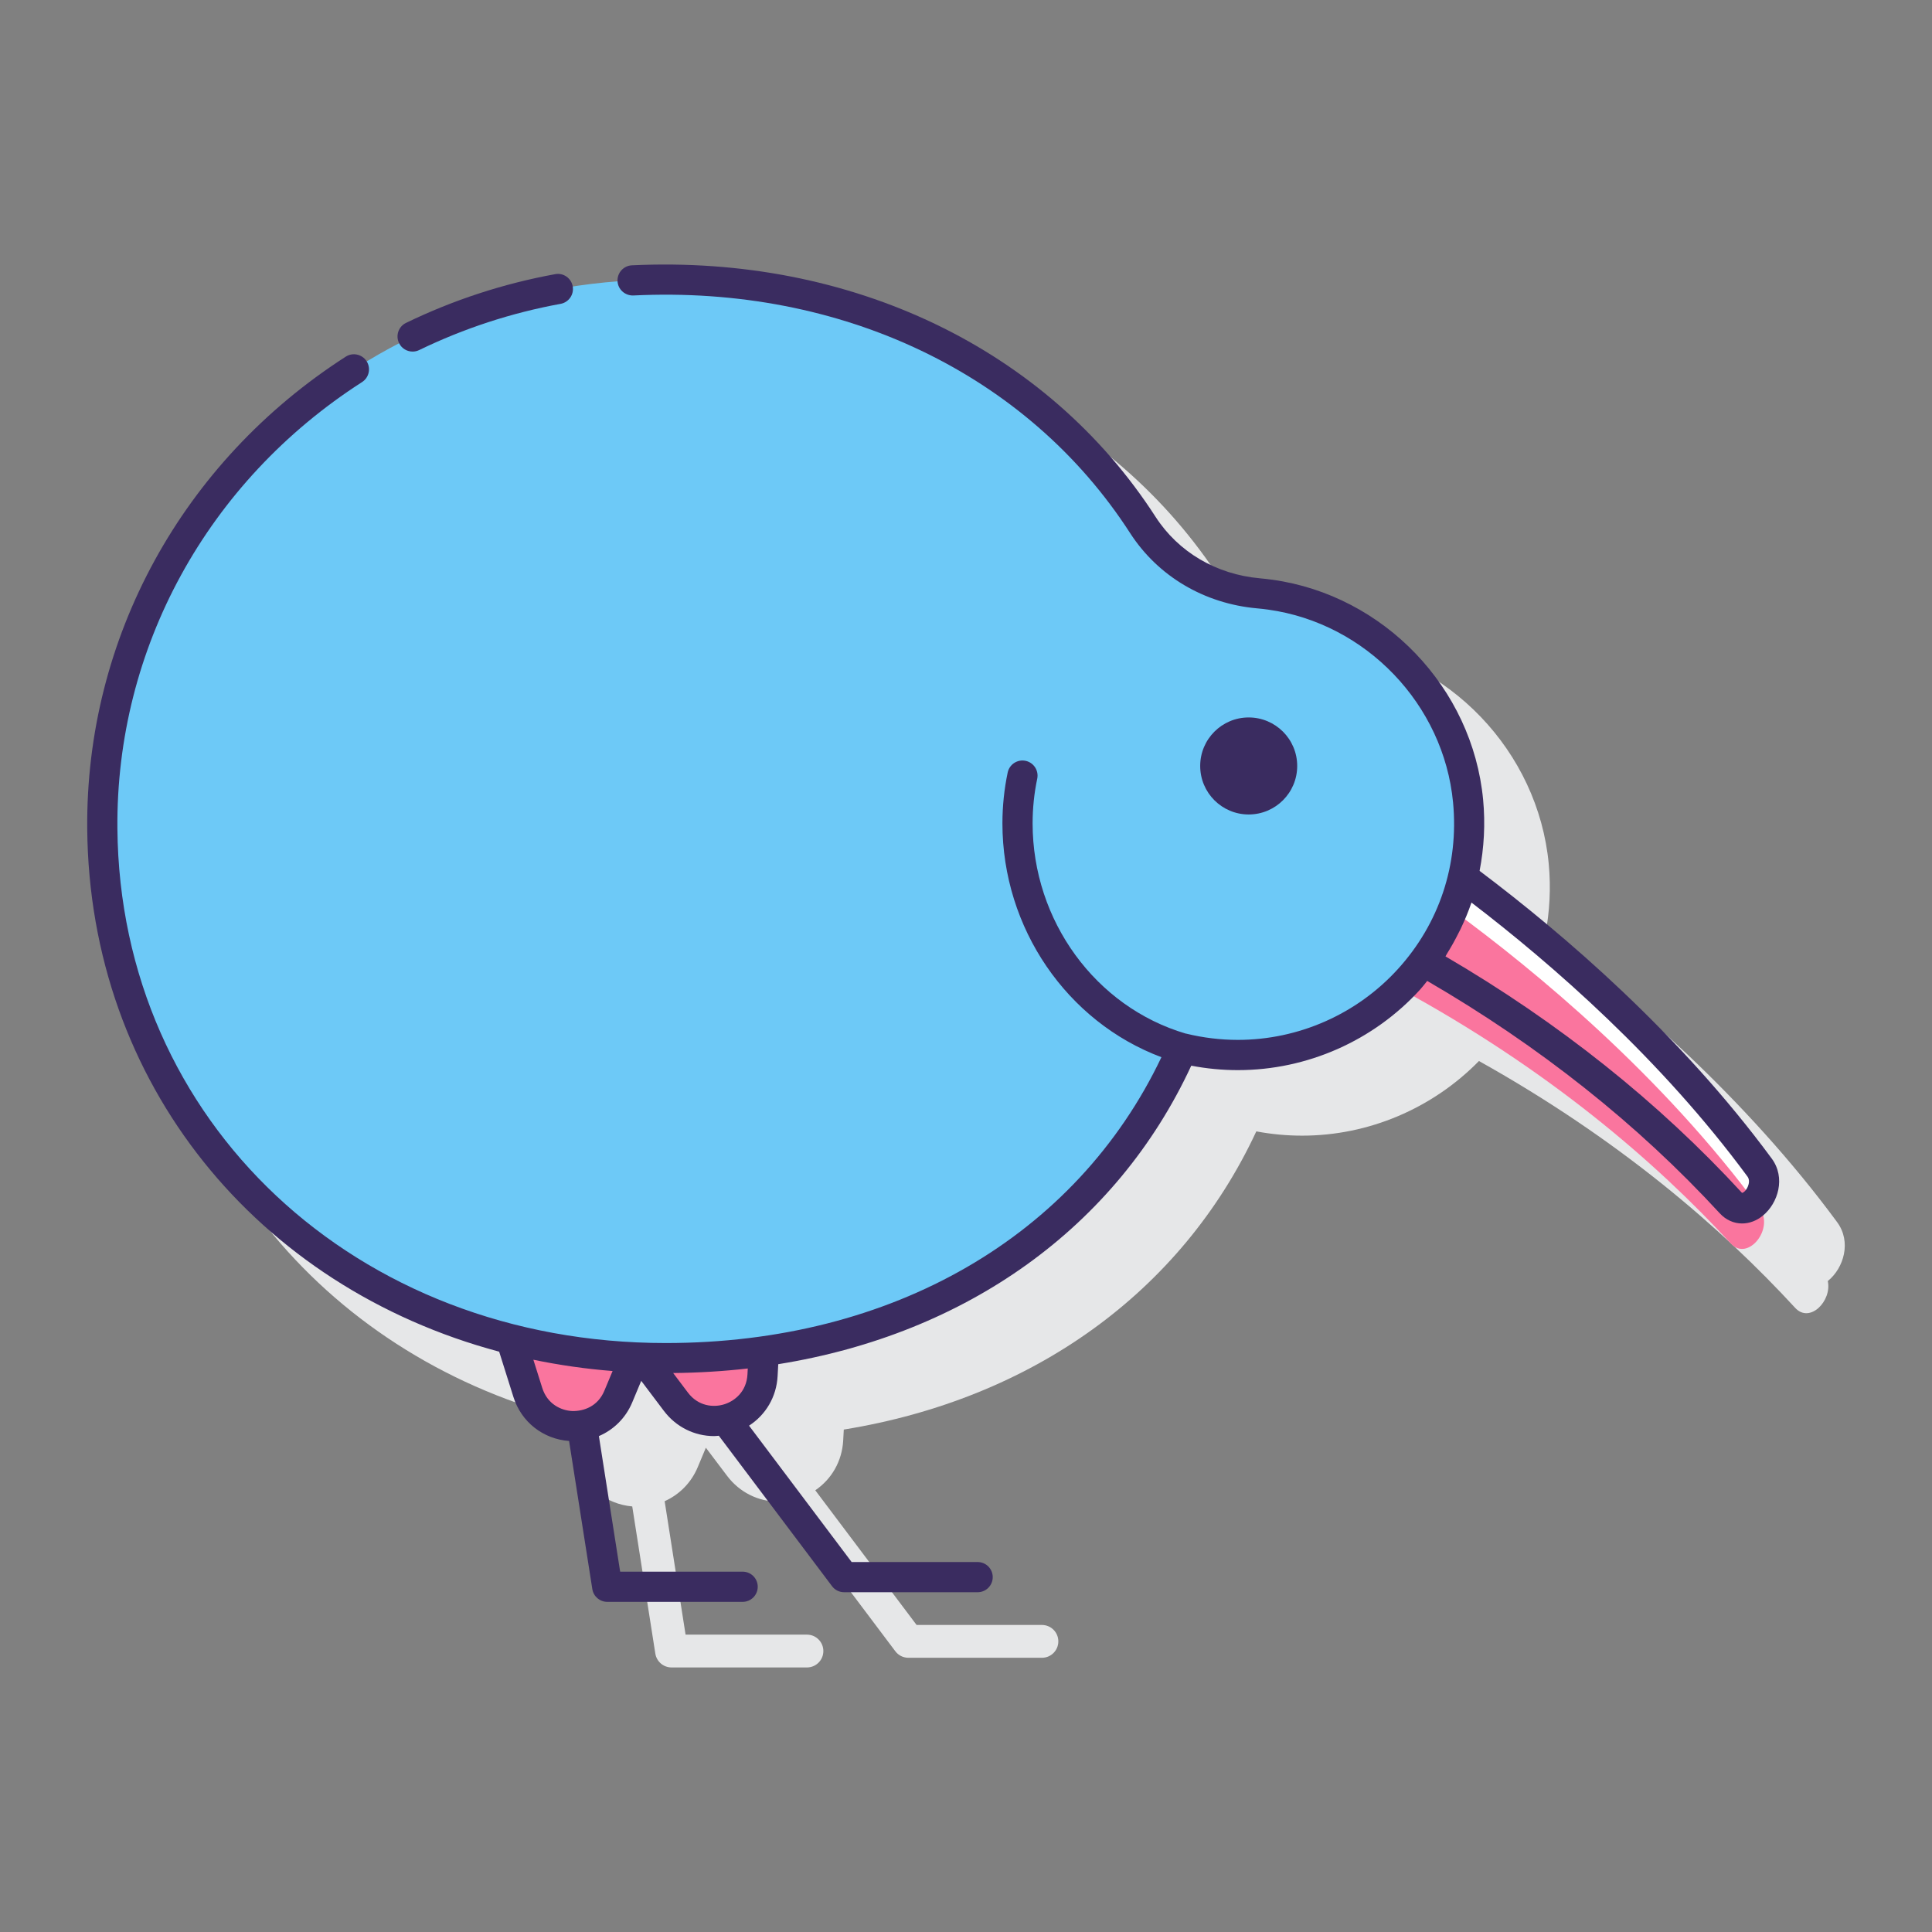 <svg id="Layer_1" enable-background="new 0 0 128 128" height="512" viewBox="0 0 128 128" width="512" xmlns="http://www.w3.org/2000/svg"><rect x="0" y="0" width="128" height="128" fill="#808080" stroke="none"/><path d="m121.716 80.972c-6.102-8.285-13.767-14.864-19.333-19.056.286-1.517.376-3.084.225-4.68-.706-7.454-6.608-13.616-14.033-14.652-.001 0-.002 0-.002 0-.279-.039-.556-.07-.833-.096-2.863-.255-5.359-1.727-6.851-4.039-7.203-11.17-20.213-17.424-34.77-16.698-20.452 1.005-36.338 17.441-36.166 37.42.145 16.922 11.304 30.419 27.311 34.714l.93 2.954c.526 1.671 1.966 2.812 3.694 2.967l1.529 9.749c.084.529.539.918 1.074.918h8.971c.601 0 1.087-.486 1.087-1.087s-.486-1.087-1.087-1.087h-8.041l-1.386-8.841c.968-.432 1.758-1.218 2.192-2.255l.538-1.288 1.409 1.866c.829 1.099 2.08 1.707 3.395 1.707.091 0 .184-.015.276-.021l7.472 9.932c.205.273.526.433.868.433h8.845c.601 0 1.087-.486 1.087-1.087s-.486-1.087-1.087-1.087h-8.303l-6.713-8.923c1.082-.734 1.777-1.931 1.85-3.3l.039-.723c12.447-2.019 22.35-9.063 27.331-19.755 1.003.188 2.022.283 3.039.283 4.409 0 8.635-1.806 11.712-4.945 9.282 5.187 16.092 11.074 20.949 16.354.974 1.059 2.45-.467 2.161-1.78.008-.006.016-.01.024-.016 1.035-.849 1.557-2.577.597-3.881z" fill="#e6e7e8"/><path d="m44.107 89.981c-.513 0-1.022-.016-1.53-.034l2.204 2.92c1.794 2.377 5.577 1.223 5.738-1.75l.088-1.61c-2.113.303-4.28.474-6.5.474z" fill="#fa759e"/><path d="m33.851 88.696 1.12 3.557c.894 2.84 4.845 3.019 5.993.272l1.085-2.596c-2.829-.137-5.571-.56-8.198-1.233z" fill="#fa759e"/><path d="m116.579 77.355c-6.223-8.451-14.151-15.14-19.659-19.24-.485 2.047-1.377 3.936-2.591 5.574 8.975 5.104 15.594 10.85 20.345 16.015 1.121 1.218 2.909-.986 1.905-2.349z" fill="#fff"/><path d="m116.579 80.042c-6.497-8.822-14.845-15.72-20.364-19.76-.796 1.976-1.987 3.743-3.482 5.211 9.789 5.317 16.913 11.432 21.941 16.897 1.121 1.219 2.909-.985 1.905-2.348z" fill="#fa759e"/><path d="m84.164 39.4c-.261-.036-.521-.066-.78-.089-3.127-.278-5.967-1.894-7.668-4.533-6.966-10.803-19.58-16.898-33.803-16.201-19.536.958-35.302 16.765-35.134 36.323.177 20.445 16.821 35.081 37.328 35.081 15.327 0 28.49-7.321 34.238-20.532 1.176.289 2.404.445 3.669.445 8.955 0 16.117-7.683 15.252-16.817-.662-6.988-6.15-12.707-13.102-13.677z" fill="#6dc9f7"/><g fill="#3a2c60"><path d="m117.385 76.762c-6.093-8.275-13.792-14.874-19.358-19.064.294-1.527.386-3.107.234-4.715-.702-7.414-6.572-13.543-13.956-14.573-.279-.039-.556-.07-.834-.096-2.889-.256-5.409-1.743-6.915-4.078-7.186-11.143-20.157-17.349-34.693-16.658-.552.027-.977.496-.95 1.048s.497.969 1.048.95c13.824-.676 26.119 5.208 32.913 15.744 1.844 2.857 4.912 4.675 8.419 4.986.243.021.486.049.733.084 6.479.904 11.628 6.279 12.244 12.781.387 4.097-.912 8.017-3.66 11.036-2.71 2.979-6.572 4.688-10.597 4.688-1.152 0-2.307-.14-3.431-.416-.009-.002-.019 0-.028-.002-5.974-1.766-10.141-7.481-10.141-13.925 0-1 .103-1.996.306-2.96.113-.541-.232-1.071-.772-1.185-.538-.114-1.071.232-1.185.772-.231 1.1-.349 2.234-.349 3.372 0 6.946 4.279 13.149 10.535 15.491-5.651 11.873-17.828 18.938-32.843 18.938-20.542 0-36.159-14.655-36.327-34.09-.104-11.936 5.956-22.992 16.209-29.576.465-.299.6-.917.302-1.382-.299-.465-.917-.602-1.382-.302-10.834 6.96-17.237 18.652-17.128 31.279.146 16.896 11.299 30.37 27.292 34.643l.945 3.002c.522 1.659 1.963 2.786 3.687 2.915l1.54 9.813c.077.486.496.845.988.845h8.971c.553 0 1-.447 1-1s-.447-1-1-1h-8.115l-1.409-8.982c.976-.417 1.775-1.195 2.209-2.233l.596-1.427 1.5 1.988c.813 1.076 2.039 1.672 3.326 1.672.105 0 .21-.016.316-.023l7.501 9.969c.188.251.484.398.799.398h8.846c.553 0 1-.447 1-1s-.447-1-1-1h-8.347l-6.798-9.035c1.104-.714 1.818-1.906 1.892-3.279l.043-.794c12.476-2.003 22.396-9.058 27.363-19.777 1.02.196 2.056.295 3.09.295 4.586 0 8.987-1.947 12.076-5.341.167-.183.309-.38.467-.569 7.414 4.307 13.937 9.478 19.382 15.396.411.446.938.673 1.479.673.475 0 .96-.175 1.388-.527 1.002-.831 1.508-2.506.579-3.769zm-79.467 16.723c-.741-.033-1.653-.454-1.993-1.533l-.588-1.866c1.704.353 3.454.606 5.249.748l-.545 1.304c-.435 1.044-1.367 1.362-2.123 1.347zm11.603-2.422c-.061 1.129-.84 1.763-1.549 1.979-.713.22-1.711.125-2.393-.776l-.98-1.299c1.683-.017 3.333-.117 4.943-.301zm66.284-12.466c-.122.302-.328.443-.395.43-5.532-6.014-12.137-11.279-19.643-15.664.037-.058.064-.122.101-.18.283-.453.541-.917.776-1.391.036-.073.078-.144.113-.219.276-.579.526-1.17.731-1.776 5.393 4.125 12.575 10.396 18.286 18.151h.001c.164.225.089.503.03.649z"/><path d="m27.337 23.293c.146 0 .295-.032.436-.101 2.967-1.438 6.118-2.468 9.366-3.061.543-.099.903-.619.804-1.163-.099-.543-.621-.909-1.163-.804-3.426.625-6.75 1.711-9.88 3.229-.497.24-.704.839-.463 1.336.171.357.529.564.9.564z"/><path d="m85.943 50.747c0-1.775-1.439-3.214-3.214-3.214s-3.213 1.439-3.213 3.214 1.439 3.214 3.213 3.214c1.775-.001 3.214-1.44 3.214-3.214z"/></g></svg>